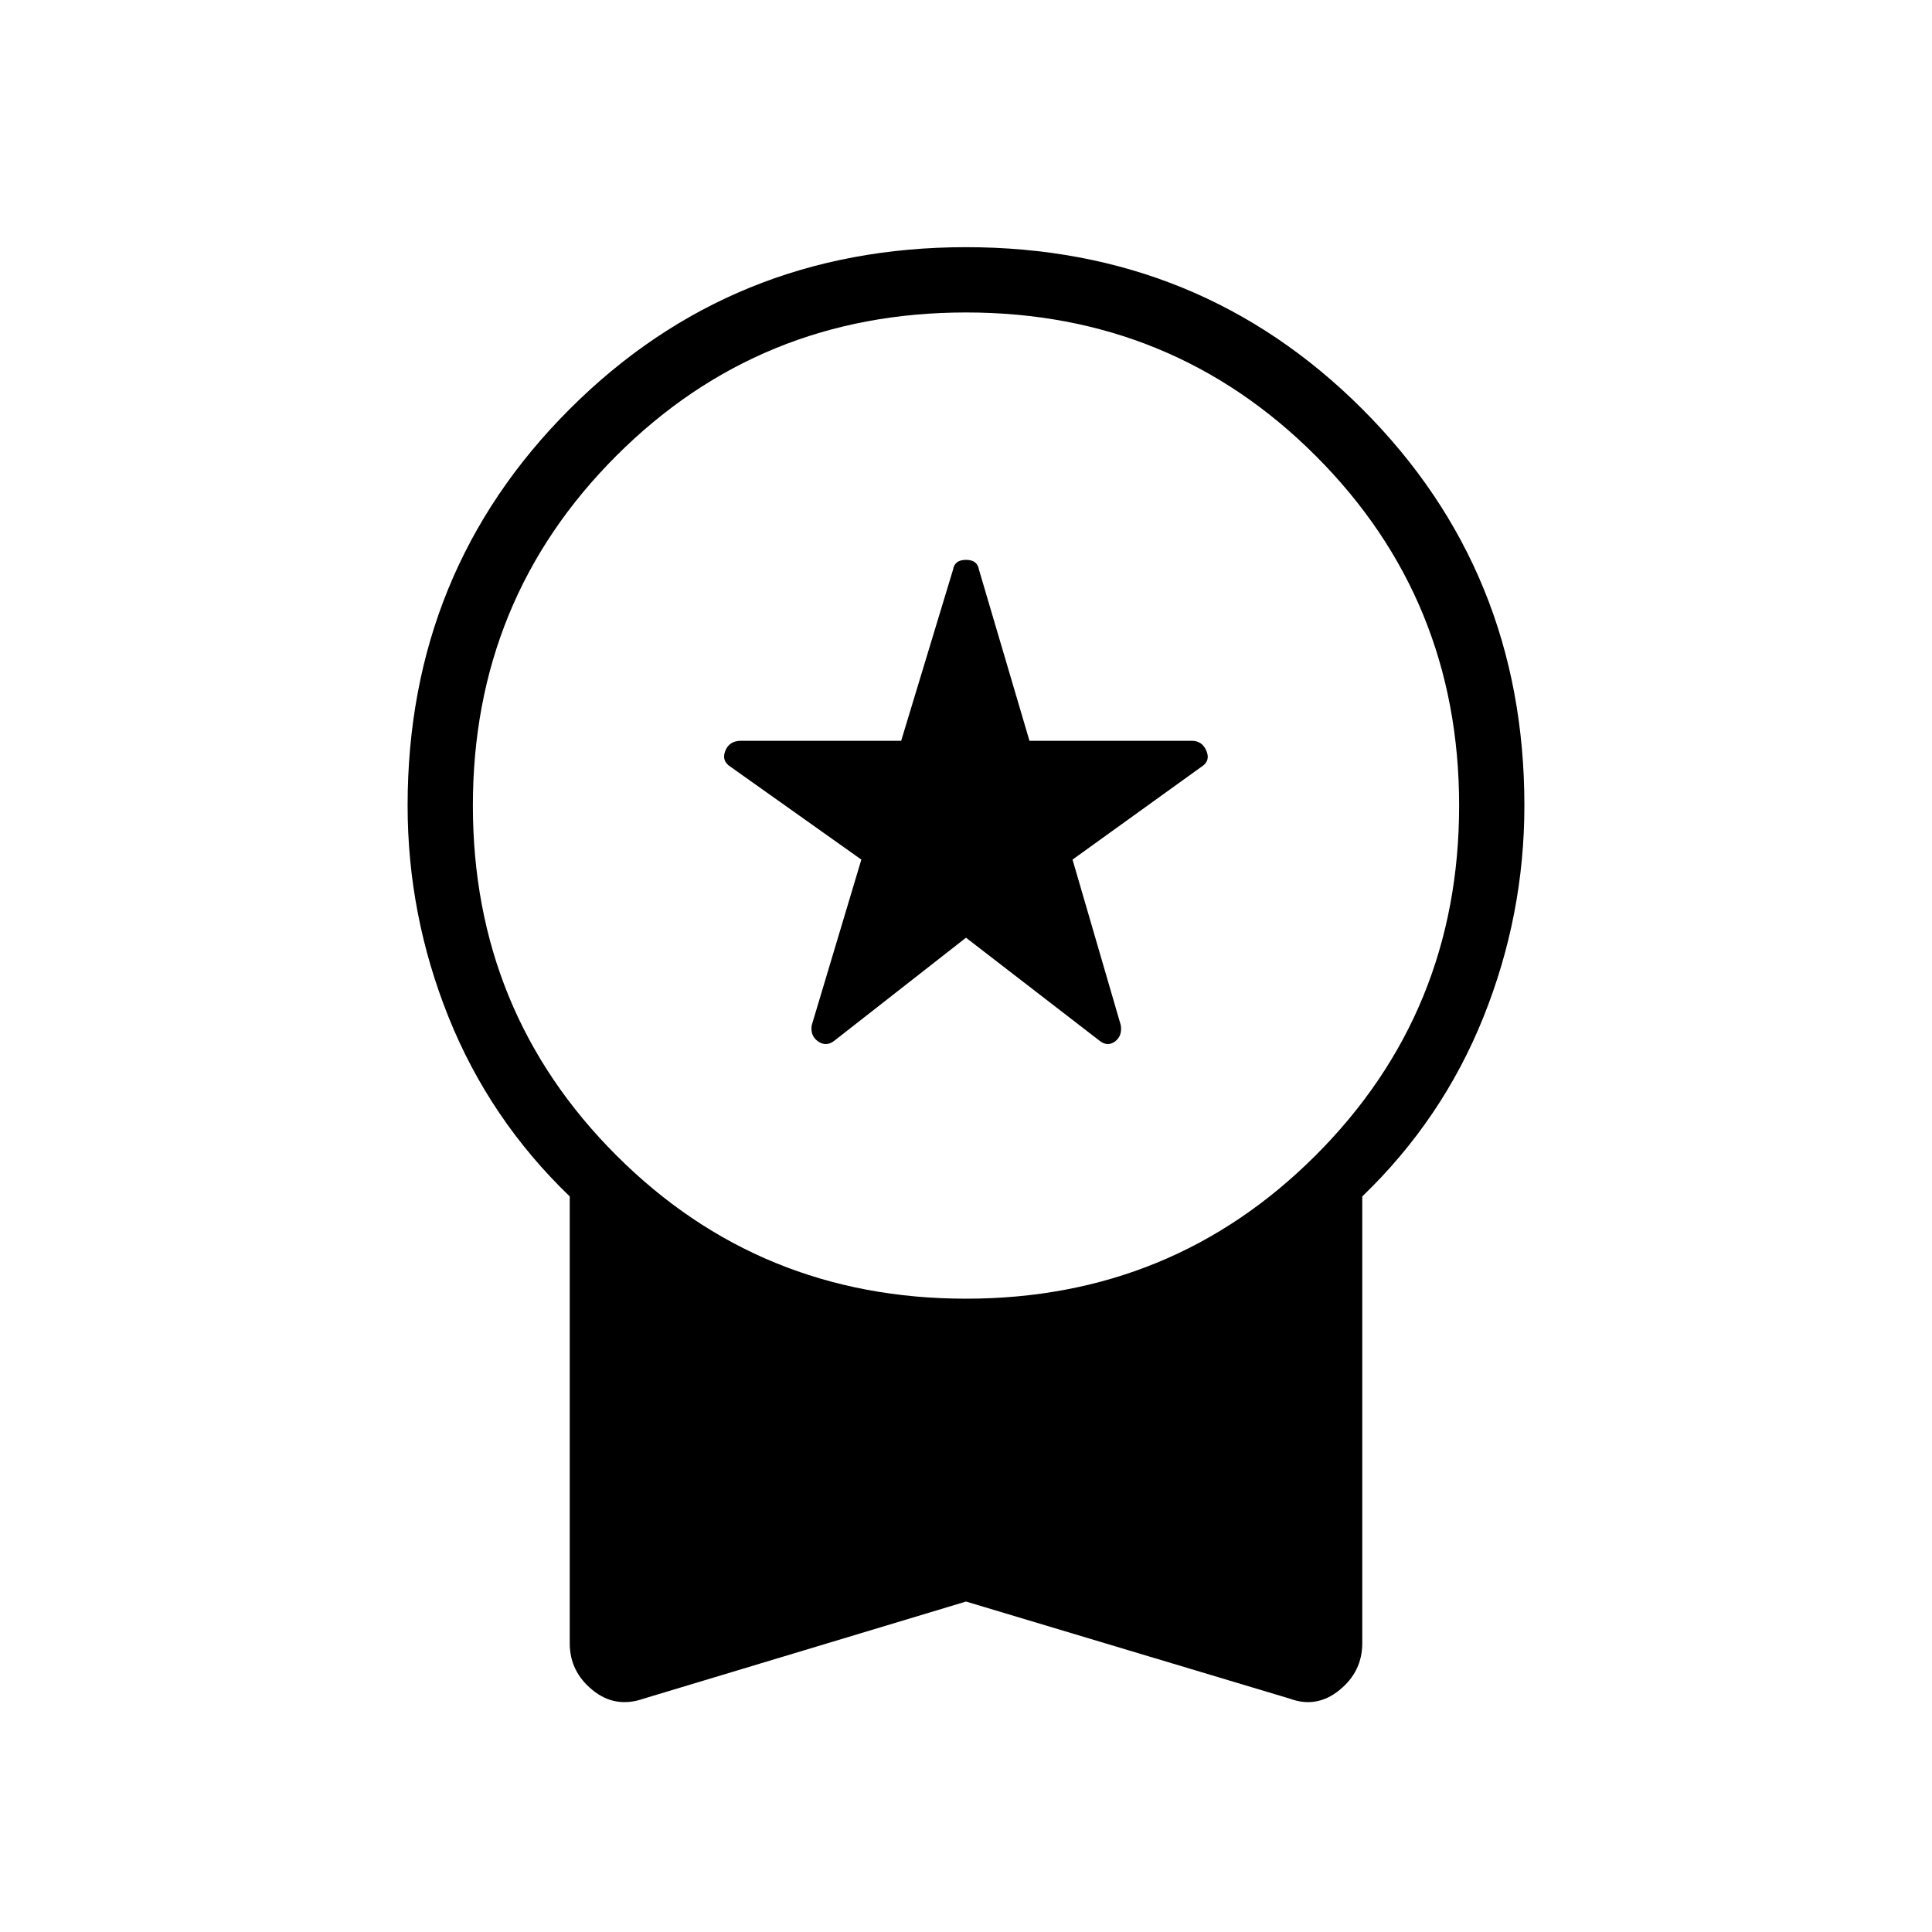 <svg xmlns="http://www.w3.org/2000/svg" height="40" viewBox="0 -960 960 960" width="40"><path d="m480-494.06-65.15 50.98q-4.07 3.38-8.18.66-4.11-2.72-3.34-8.09L428-532.87l-65.08-46.18q-4.48-2.86-2.53-7.85 1.96-5 7.83-5h79.57l25.77-85.05q.77-4.86 6.44-4.86t6.44 4.86l25.1 85.05h80.67q5.15 0 7.25 5 2.1 4.99-2.38 7.85l-64.14 46.18 24 82.36q.77 5.37-3.01 8.09-3.78 2.72-7.84-.66L480-494.06Zm0 329.86-160.12 48.23q-14.09 4.98-25.43-4.23-11.35-9.21-11.35-23.29V-365.5q-39.82-38.33-60.19-89.05-20.37-50.72-20.37-105.17 0-116.47 80.49-196.97 80.5-80.49 196.97-80.49t196.97 80.49q80.49 80.5 80.49 196.97 0 54.45-20.37 105.17T676.9-365.5v222.01q0 14.08-11.35 23.29-11.34 9.21-24.72 4.23L480-164.2Zm0-150.49q102.53 0 173.78-71.25t71.25-173.78q0-102.52-71.25-173.77-71.25-71.25-173.78-71.25t-173.78 71.25q-71.25 71.25-71.25 173.77 0 102.53 71.25 173.78T480-314.69Z"/></svg>